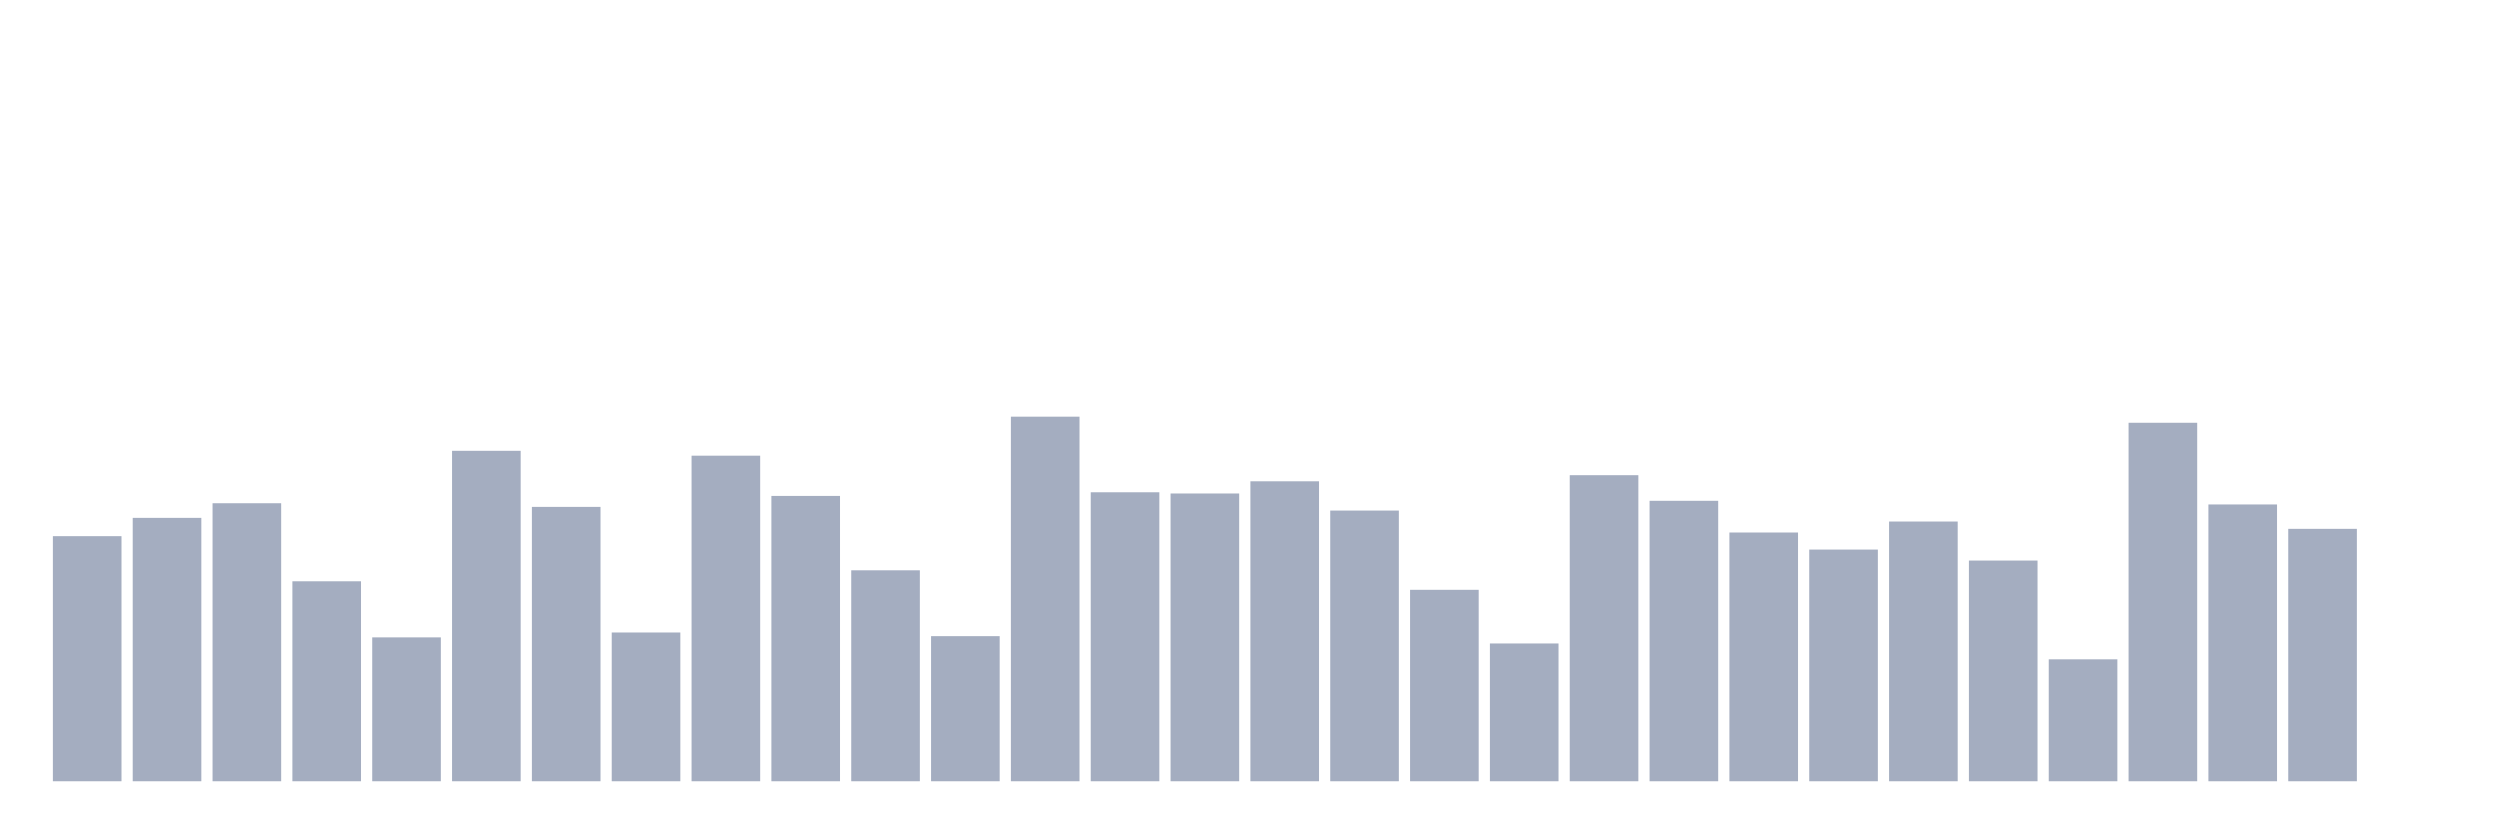 <svg xmlns="http://www.w3.org/2000/svg" viewBox="0 0 480 160"><g transform="translate(10,10)"><rect class="bar" x="0.153" width="13.175" y="92.943" height="47.057" fill="rgb(164,173,192)"></rect><rect class="bar" x="15.482" width="13.175" y="89.431" height="50.569" fill="rgb(164,173,192)"></rect><rect class="bar" x="30.81" width="13.175" y="86.622" height="53.378" fill="rgb(164,173,192)"></rect><rect class="bar" x="46.138" width="13.175" y="101.605" height="38.395" fill="rgb(164,173,192)"></rect><rect class="bar" x="61.466" width="13.175" y="112.375" height="27.625" fill="rgb(164,173,192)"></rect><rect class="bar" x="76.794" width="13.175" y="76.555" height="63.445" fill="rgb(164,173,192)"></rect><rect class="bar" x="92.123" width="13.175" y="87.324" height="52.676" fill="rgb(164,173,192)"></rect><rect class="bar" x="107.451" width="13.175" y="111.438" height="28.562" fill="rgb(164,173,192)"></rect><rect class="bar" x="122.779" width="13.175" y="77.492" height="62.508" fill="rgb(164,173,192)"></rect><rect class="bar" x="138.107" width="13.175" y="85.217" height="54.783" fill="rgb(164,173,192)"></rect><rect class="bar" x="153.436" width="13.175" y="99.498" height="40.502" fill="rgb(164,173,192)"></rect><rect class="bar" x="168.764" width="13.175" y="112.14" height="27.86" fill="rgb(164,173,192)"></rect><rect class="bar" x="184.092" width="13.175" y="70" height="70" fill="rgb(164,173,192)"></rect><rect class="bar" x="199.42" width="13.175" y="84.515" height="55.485" fill="rgb(164,173,192)"></rect><rect class="bar" x="214.748" width="13.175" y="84.749" height="55.251" fill="rgb(164,173,192)"></rect><rect class="bar" x="230.077" width="13.175" y="82.408" height="57.592" fill="rgb(164,173,192)"></rect><rect class="bar" x="245.405" width="13.175" y="88.027" height="51.973" fill="rgb(164,173,192)"></rect><rect class="bar" x="260.733" width="13.175" y="103.244" height="36.756" fill="rgb(164,173,192)"></rect><rect class="bar" x="276.061" width="13.175" y="113.545" height="26.455" fill="rgb(164,173,192)"></rect><rect class="bar" x="291.39" width="13.175" y="81.237" height="58.763" fill="rgb(164,173,192)"></rect><rect class="bar" x="306.718" width="13.175" y="86.154" height="53.846" fill="rgb(164,173,192)"></rect><rect class="bar" x="322.046" width="13.175" y="92.241" height="47.759" fill="rgb(164,173,192)"></rect><rect class="bar" x="337.374" width="13.175" y="95.518" height="44.482" fill="rgb(164,173,192)"></rect><rect class="bar" x="352.702" width="13.175" y="90.134" height="49.866" fill="rgb(164,173,192)"></rect><rect class="bar" x="368.031" width="13.175" y="97.625" height="42.375" fill="rgb(164,173,192)"></rect><rect class="bar" x="383.359" width="13.175" y="116.589" height="23.411" fill="rgb(164,173,192)"></rect><rect class="bar" x="398.687" width="13.175" y="71.171" height="68.829" fill="rgb(164,173,192)"></rect><rect class="bar" x="414.015" width="13.175" y="86.856" height="53.144" fill="rgb(164,173,192)"></rect><rect class="bar" x="429.344" width="13.175" y="91.538" height="48.462" fill="rgb(164,173,192)"></rect><rect class="bar" x="444.672" width="13.175" y="140" height="0" fill="rgb(164,173,192)"></rect></g></svg>